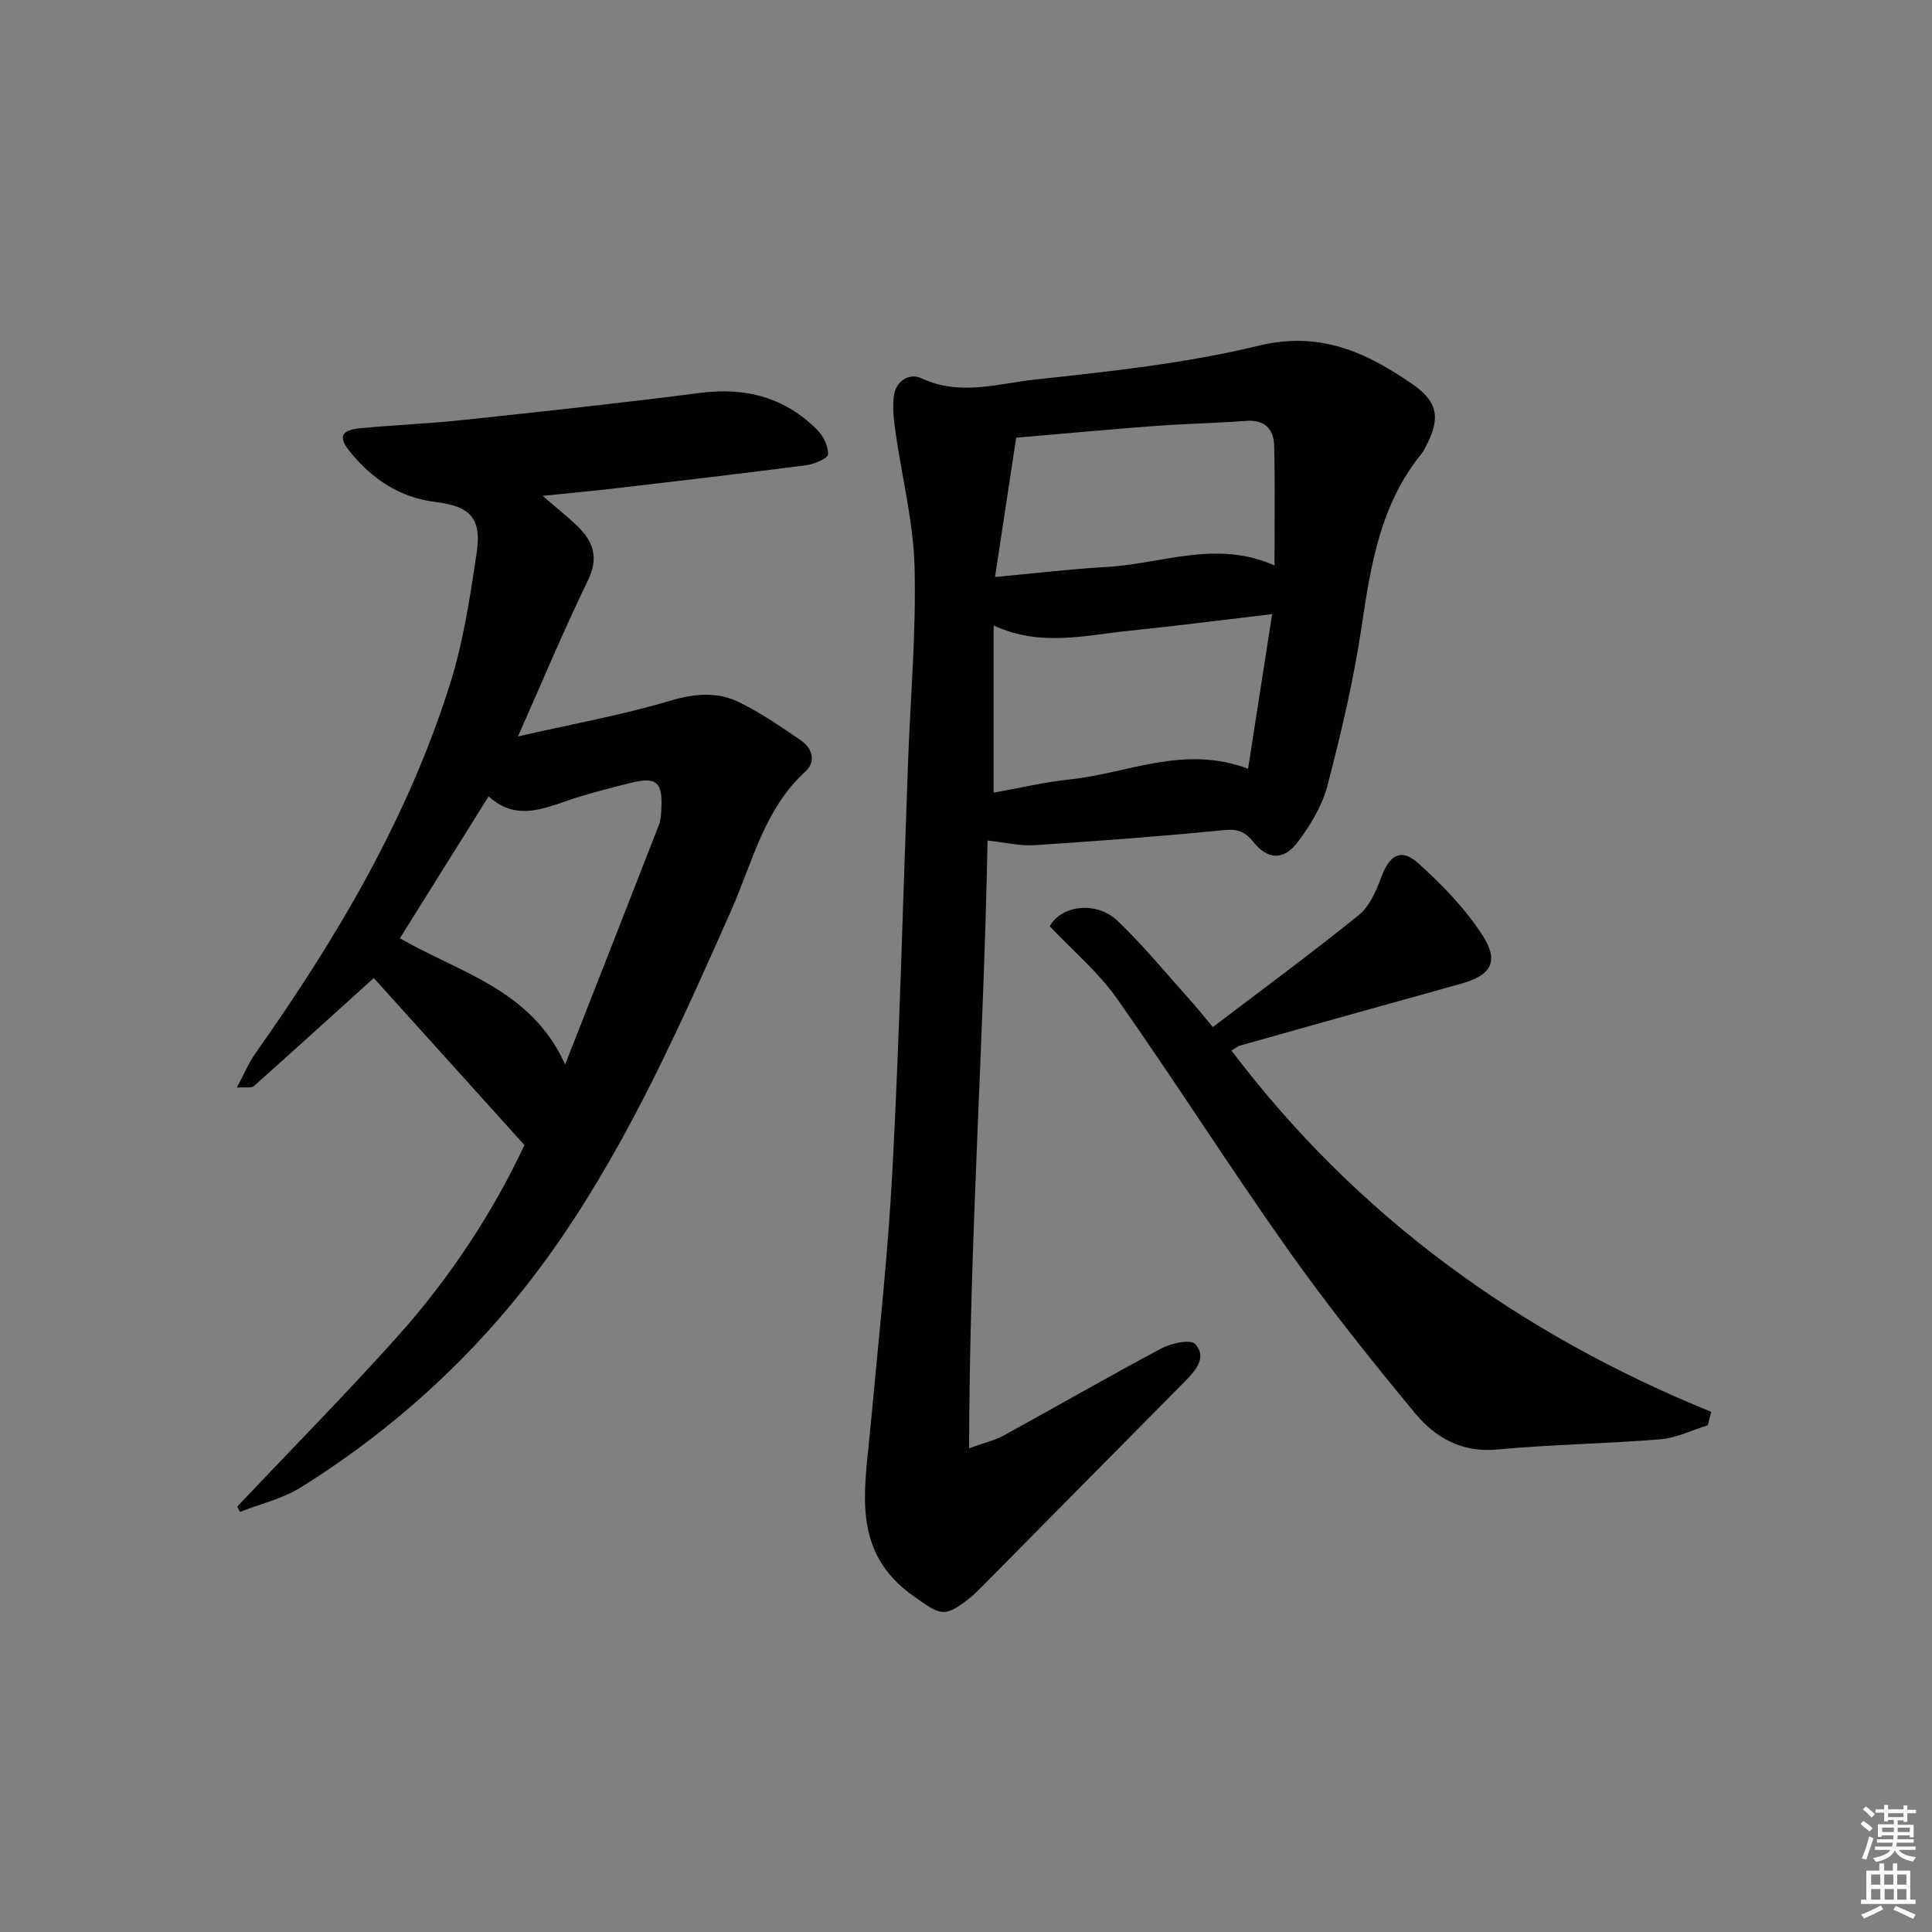 <svg enable-background="new 0 0 400 400" viewBox="0 0 400 400" xmlns="http://www.w3.org/2000/svg"><rect x="0" y="0" width="400" height="400" fill="#808080" stroke="none"/><path d="m385.2 377.6.6-.6c.6.4 1.3.9 1.9 1.5l-.6.7c-.8-.6-1.4-1.1-1.9-1.6zm.3 7.1c.6-1.4 1.1-2.9 1.5-4.5.3.1.6.3.9.4-.5 1.4-1 2.9-1.5 4.4l-.9-.2zm.2-10.1.6-.6c.7.5 1.3 1.1 1.9 1.6l-.7.7c-.6-.6-1.2-1.2-1.8-1.7zm8.4-.8h.8v.9h1.8v.7h-1.8v1.8h-.8v-.3h-1.2v.9h3.3v2.6h-.8v-.4h-2.5c0 .3 0 .6-.1.8h3.4v.7h-3.5c0 .3-.1.6-.1.8h4v.7h-3.5c.7.9 1.9 1.3 3.6 1.5-.2.2-.4.5-.6.9-1.9-.3-3.2-1.1-3.8-2.3-.5 1.1-1.8 2-3.9 2.4-.2-.3-.4-.5-.6-.8 1.9-.4 3.1-.9 3.6-1.7h-3.2v-.7h3.5c.1-.2.1-.5.2-.8h-3.3v-.7h3.4c0-.2 0-.5 0-.8h-2.4v.3h-.8v-2.6h3.3v-.9h-1.2v.3h-.8v-1.8h-1.8v-.7h1.8v-.9h.8v.9h3.2zm-4.4 5.5h2.4c0-.3 0-.6 0-.9h-2.4zm1.2-3.1h3.2v-.8h-3.2zm4.4 2.2h-2.4v.9h2.5v-.9z" fill="#fcfafa"/><path d="m389.2 385.8h.9v1.5h1.8v-1.5h.9v1.5h2.7v6h1.1v.9h-11.3v-.9h1.1v-6h2.7v-1.5zm.2 8.7.5.8c-1.2.6-2.5 1.3-4 1.9-.2-.3-.3-.6-.6-.8 1.6-.6 3-1.3 4.1-1.9zm-2-4.3h1.9v-2.1h-1.9zm0 3.1h1.9v-2.2h-1.9zm2.7-3.1h1.9v-2.1h-1.9zm.1 3.1h1.9v-2.2h-1.9zm2.3 1.3c1.4.6 2.7 1.2 4.1 1.8l-.5.9c-1.5-.7-2.8-1.4-4.1-1.9zm2.2-6.5h-1.9v2.1h1.9zm-1.9 5.2h1.9v-2.2h-1.9z" fill="#fcfafa"/><g fill="#010101"><path d="m200.64 299.85c3.35-1.21 5.4-1.67 7.16-2.64 10.94-6 21.75-12.24 32.77-18.09 2-1.06 5.99-1.87 6.89-.85 2.44 2.73.17 5.4-2.06 7.66-13.96 14.08-27.88 28.2-41.82 42.29-.94.95-1.88 1.9-2.92 2.73-5.29 4.18-6.06 3.33-11.43-.43-13.01-9.09-10.24-21.75-9.08-34.3 1.66-18.03 3.67-36.06 4.63-54.13 1.48-28.07 2.18-56.19 3.22-84.29.5-13.46 1.7-26.94 1.35-40.38-.24-9.34-2.62-18.61-3.94-27.93-.35-2.44-.64-4.97-.36-7.39.38-3.24 3.17-4.97 5.75-3.77 7.92 3.7 15.81 1.09 23.52.25 15.51-1.69 31.16-3.33 46.27-7.01 12.74-3.1 22.39 1.42 31.93 8.03 5.33 3.69 5.7 7.2 2.62 12.96-.23.44-.45.91-.76 1.29-8.49 10.39-10.55 22.88-12.44 35.67-1.64 11.13-4.25 22.15-7.08 33.05-1.09 4.2-3.54 8.28-6.19 11.79-2.89 3.82-6.22 3.66-9.13 0-1.76-2.2-3.31-2.77-6.17-2.49-13.07 1.29-26.17 2.27-39.28 3.12-2.98.19-6.03-.58-9.63-.97-.75 41.34-3.74 82.88-3.82 125.83zm62.74-172.7c-10.55 1.24-20.05 2.47-29.57 3.44-9.15.93-18.36 3.4-28.09-1.09v34.61c5.3-.94 10.47-2.19 15.71-2.73 12.01-1.23 23.65-7.26 36.97-2.21 1.67-10.73 3.26-20.96 4.98-32.02zm.49-10.08c0-8.62.13-16.68-.06-24.73-.08-3.41-1.86-5.49-5.76-5.2-6.28.46-12.59.58-18.87 1.05-9.56.71-19.11 1.61-28.79 2.43-1.45 9.52-2.85 18.74-4.38 28.84 8.38-.77 15.74-1.66 23.12-2.08 11.4-.64 22.71-5.68 34.74-.31z"/><path d="m49.04 225.17c1.55-2.89 2.45-5.12 3.8-7.03 16.77-23.72 31.51-48.55 40.3-76.41 2.78-8.79 4.18-18.08 5.54-27.24 1.07-7.14-1.24-9.66-8.46-10.55-7.4-.91-13.05-4.68-17.64-10.26-2.64-3.21-2.06-4.63 2.1-5.03 7.11-.67 14.26-.95 21.36-1.71 16.34-1.74 32.68-3.5 48.97-5.6 9.39-1.21 17.5.95 24.18 7.65 1.27 1.27 2.33 3.41 2.24 5.09-.04.84-2.82 2.01-4.46 2.23-13.01 1.69-26.03 3.21-39.06 4.74-4.74.56-9.49.99-15.56 1.61 2.92 2.52 5.03 4.22 7 6.07 3.47 3.26 4.71 6.67 2.34 11.52-4.93 10.11-9.25 20.51-14.45 32.22 11.3-2.58 21.52-4.42 31.42-7.36 5.14-1.53 9.85-1.96 14.45.31 4.45 2.2 8.6 5.05 12.71 7.87 2.38 1.63 3.19 4.38.94 6.43-8.56 7.81-10.97 18.84-15.37 28.77-10.32 23.27-20.65 46.53-35.06 67.64-14.35 21.03-32.44 38.31-54.02 51.8-3.79 2.37-8.4 3.43-12.63 5.09-.19-.37-.38-.74-.57-1.1 11.11-11.75 22.48-23.26 33.26-35.3 10.91-12.19 19.8-25.84 26.21-39.54-10.7-11.86-20.99-23.28-31.19-34.59-8.14 7.36-16.47 14.92-24.86 22.4-.47.41-1.52.15-3.49.28zm67.97-4.78c6.72-17.14 13.09-33.34 19.4-49.56.41-1.05.47-2.28.52-3.43.28-5.49-1.03-6.62-6.28-5.33-3.54.87-7.06 1.8-10.55 2.84-6.41 1.91-12.76 5.67-18.93-.04-6.29 10.05-12.24 19.58-18.38 29.39 12.37 7.15 27.2 10.57 34.22 26.13z"/><path d="m254.97 217.52c25.98 34.33 59.51 58.59 99.32 74.79-.24.93-.48 1.86-.72 2.78-3.26 1-6.47 2.62-9.8 2.9-11.26.93-22.59 1.06-33.83 2.12-7.37.69-12.84-2.53-17.02-7.58-9.11-11-18.04-22.2-26.29-33.85-12.1-17.09-23.32-34.81-35.37-51.93-3.87-5.49-9.19-9.96-13.92-14.97 2.35-4.33 9.64-5.37 14.13-1.05 5.38 5.17 10.13 10.99 15.13 16.55 1.32 1.47 2.54 3.01 4.51 5.36 10.24-7.79 20.4-15.26 30.2-23.17 2.23-1.8 3.61-5.02 4.66-7.85 1.68-4.55 4.09-6.1 7.6-2.95 4.99 4.47 9.82 9.45 13.41 15.05 3.52 5.48 1.62 8.27-4.62 9.99-15.19 4.2-30.36 8.47-45.53 12.74-.59.14-1.1.61-1.86 1.07z"/></g></svg>